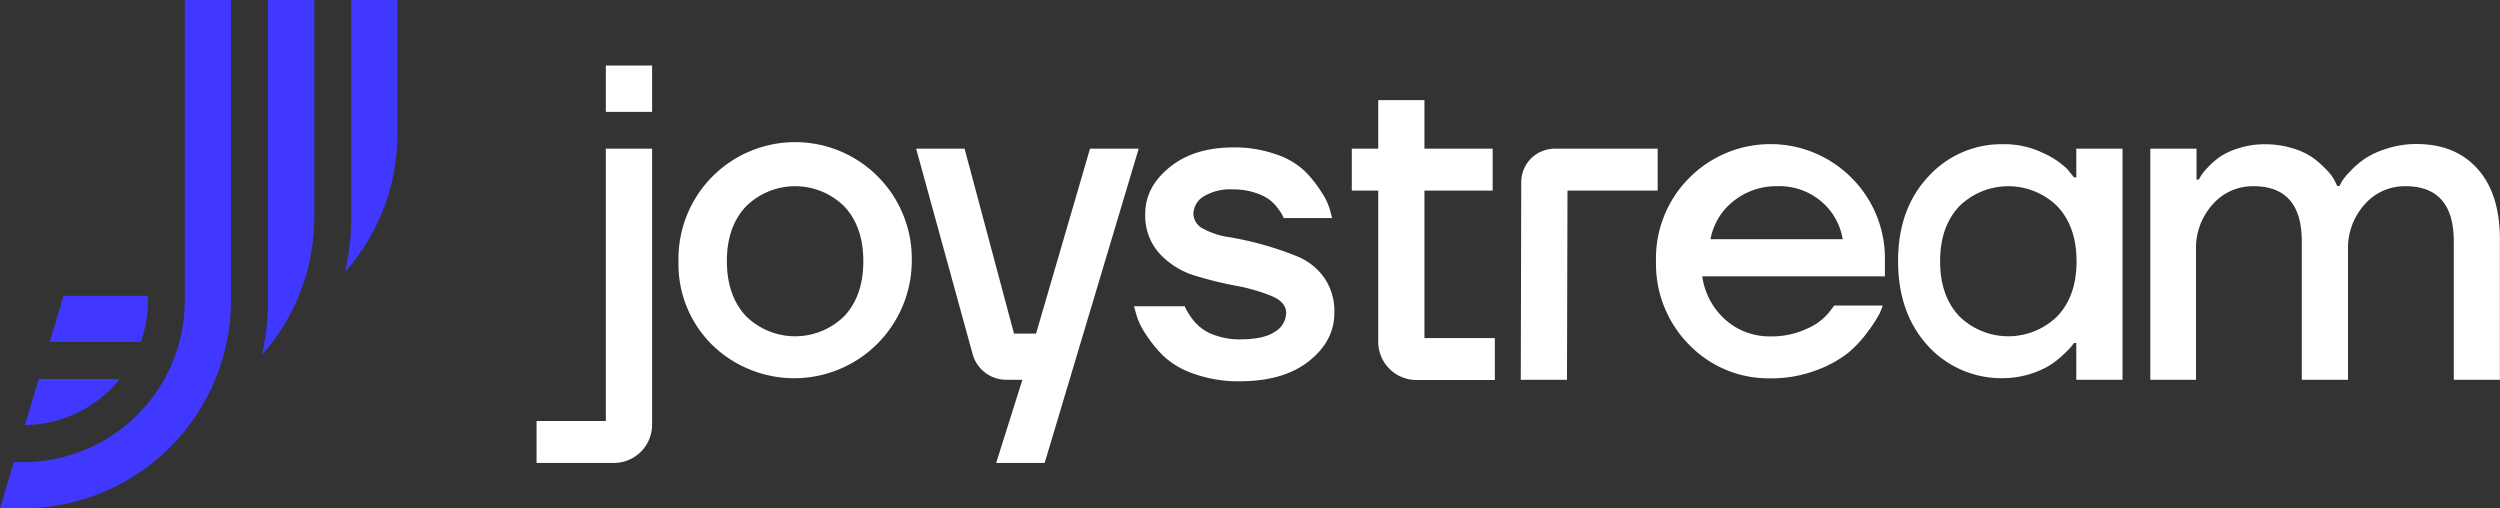 <svg xmlns="http://www.w3.org/2000/svg" viewBox="0 0 491.79 100"><rect x="0" y="0" width="491.79" height="100" fill="#333333" stroke="none"/><defs><style>.cls-1{fill:#fff;}.cls-2{fill:#4038ff;}</style></defs><title>Logo-horisontal-basic-white</title><g id="Layer_2" data-name="Layer 2"><g id="Layer_5" data-name="Layer 5"><path id="joystream-copy" class="cls-1" d="M105.55,91.07V82.82h13.63V29.25h9.1v54.3a7.53,7.53,0,0,1-7.53,7.52Zm34.5-23.27a22.3,22.3,0,0,1-6.58-16.41,22.95,22.95,0,1,1,45.89,0A23.13,23.13,0,0,1,140.05,67.8Zm6.67-27.17q-3.74,4-3.73,10.76t3.73,10.77a13.77,13.77,0,0,0,19.39,0q3.72-4,3.72-10.77t-3.72-10.76a13.75,13.75,0,0,0-19.39,0Zm33.5-11.38h9.53l9.72,36.37h4.34l10.61-36.37H224l-18.5,61.82h-9.54l5.16-16.36h-3.16a6.87,6.87,0,0,1-6.63-5.06Zm42.86,31h10a4.21,4.21,0,0,0,.3.69,13.52,13.52,0,0,0,1,1.57,9.17,9.17,0,0,0,5,3.56,13.81,13.81,0,0,0,4.46.69q4.75,0,6.92-1.48A4.36,4.36,0,0,0,253,61.53q0-2.09-2.86-3.3a34.93,34.93,0,0,0-6.92-2,75.09,75.09,0,0,1-8.14-2,15.76,15.76,0,0,1-6.93-4.29,11.1,11.1,0,0,1-2.86-7.9q0-5.22,4.77-9.12T242.56,29a24.61,24.61,0,0,1,8.66,1.43,14.92,14.92,0,0,1,5.71,3.48A25.55,25.55,0,0,1,260.09,38a12.39,12.39,0,0,1,1.6,3.51l.35,1.39h-9.52a6.43,6.43,0,0,0-.26-.6,12.41,12.41,0,0,0-.91-1.35,8.39,8.39,0,0,0-1.73-1.74,10.21,10.21,0,0,0-2.86-1.34,13.35,13.35,0,0,0-4.2-.61,10.08,10.08,0,0,0-5.8,1.39,4.11,4.11,0,0,0-2,3.47,3.39,3.39,0,0,0,2,2.91A15.35,15.35,0,0,0,242,46.68a65.54,65.54,0,0,1,6.67,1.52,60.54,60.54,0,0,1,6.67,2.3,12,12,0,0,1,5.15,4.13,11.52,11.52,0,0,1,2,6.9c0,3.71-1.66,6.87-5,9.51S249.63,75,243.86,75a25.84,25.84,0,0,1-9.14-1.52,16.29,16.29,0,0,1-6.1-3.69,27.47,27.47,0,0,1-3.42-4.34,13.15,13.15,0,0,1-1.69-3.65ZM265.92,37.5V29.25h5.2V19.7h9.09v9.55h13.42V37.5H280.21v29h13.85v8.25H278.64a7.52,7.52,0,0,1-7.52-7.52V37.5Zm42.43,0-.1,37.21h-9.09l.09-38.88a6.59,6.59,0,0,1,6.59-6.58h20.25V37.5Zm23.91,30.3a22.63,22.63,0,0,1-6.5-16.41A22.4,22.4,0,0,1,332.3,35a22.51,22.51,0,0,1,31.95,0,22.4,22.4,0,0,1,6.54,16.36v3H334.86A14,14,0,0,0,339.53,63a13,13,0,0,0,8.75,3.17,16.1,16.1,0,0,0,7.18-1.52,11.26,11.26,0,0,0,4.24-3.08l1.13-1.47h9.52a11.2,11.2,0,0,1-.6,1.56,26,26,0,0,1-2.21,3.43,23.17,23.17,0,0,1-4,4.34,22.66,22.66,0,0,1-6.32,3.43,24.67,24.67,0,0,1-8.91,1.56A21.75,21.75,0,0,1,332.26,67.8Zm4.23-20.75h26a12.32,12.32,0,0,0-4.11-7.33,12.73,12.73,0,0,0-8.87-3.09,13.4,13.4,0,0,0-8.36,2.82A12.32,12.32,0,0,0,336.49,47.05Zm42.78,21q-5.88-6.42-5.89-16.67t5.93-16.62a19.43,19.43,0,0,1,14.85-6.39A17.22,17.22,0,0,1,401.69,30a16.71,16.71,0,0,1,4.94,3.22L408,34.9h.44V29.25h9.09V74.71h-9.09V67.46H408a8.13,8.13,0,0,1-.56.73,20.7,20.7,0,0,1-1.69,1.7A17,17,0,0,1,403,72a18.31,18.31,0,0,1-8.83,2.39A19.61,19.61,0,0,1,379.27,68.06ZM423,74.71V29.25h9.09v6.08h.44c.11-.17.26-.42.43-.74a10.94,10.94,0,0,1,1.39-1.69,14.58,14.58,0,0,1,2.46-2.13,14.21,14.21,0,0,1,3.68-1.65,16.7,16.7,0,0,1,5-.74,18.31,18.31,0,0,1,5.76.87,13.32,13.32,0,0,1,4.16,2.09,20.62,20.62,0,0,1,2.55,2.38,7.83,7.83,0,0,1,1.39,2l.43.87h.43l.48-.91a11.9,11.9,0,0,1,1.6-1.95,18.25,18.25,0,0,1,2.86-2.48,16.81,16.81,0,0,1,4.33-2,18.61,18.61,0,0,1,5.88-.92q7.62,0,12,4.87t4.41,13.8V74.71H482.7V47.49q0-10.86-9.52-10.86a10.48,10.48,0,0,0-8,3.56,12.82,12.82,0,0,0-3.29,9V74.71h-9.09V47.49q0-10.86-9.52-10.86a10.48,10.48,0,0,0-8,3.56,12.82,12.82,0,0,0-3.29,9V74.71ZM119.18,12.89V22h9.1V12.89ZM385.37,40.63q-3.72,4-3.72,10.76t3.72,10.77a13.77,13.77,0,0,0,19.39,0q3.74-4,3.73-10.77t-3.73-10.76a13.75,13.75,0,0,0-19.39,0Z"/><path class="cls-2" d="M52.73,0h9.09v42.7a40.74,40.74,0,0,1-10.3,27.11,48.26,48.26,0,0,0,1.21-10.75Z"/><path class="cls-2" d="M23.58,74.55h0A24.45,24.45,0,0,1,4.89,83.63l2.73-9.08Z"/><path class="cls-2" d="M29.09,58.19v.91a24.3,24.3,0,0,1-1.4,8.17H9.79l2.71-9.08Z"/><path class="cls-2" d="M69.09,0h9.09V26.37a40.78,40.78,0,0,1-10.3,27.12,48.42,48.42,0,0,0,1.21-10.76Z"/><path class="cls-2" d="M45.45,0V59.1A41,41,0,0,1,4.54,100H0l2.71-9.09H4.54A31.84,31.84,0,0,0,36.36,59.1V0Z"/></g></g></svg>